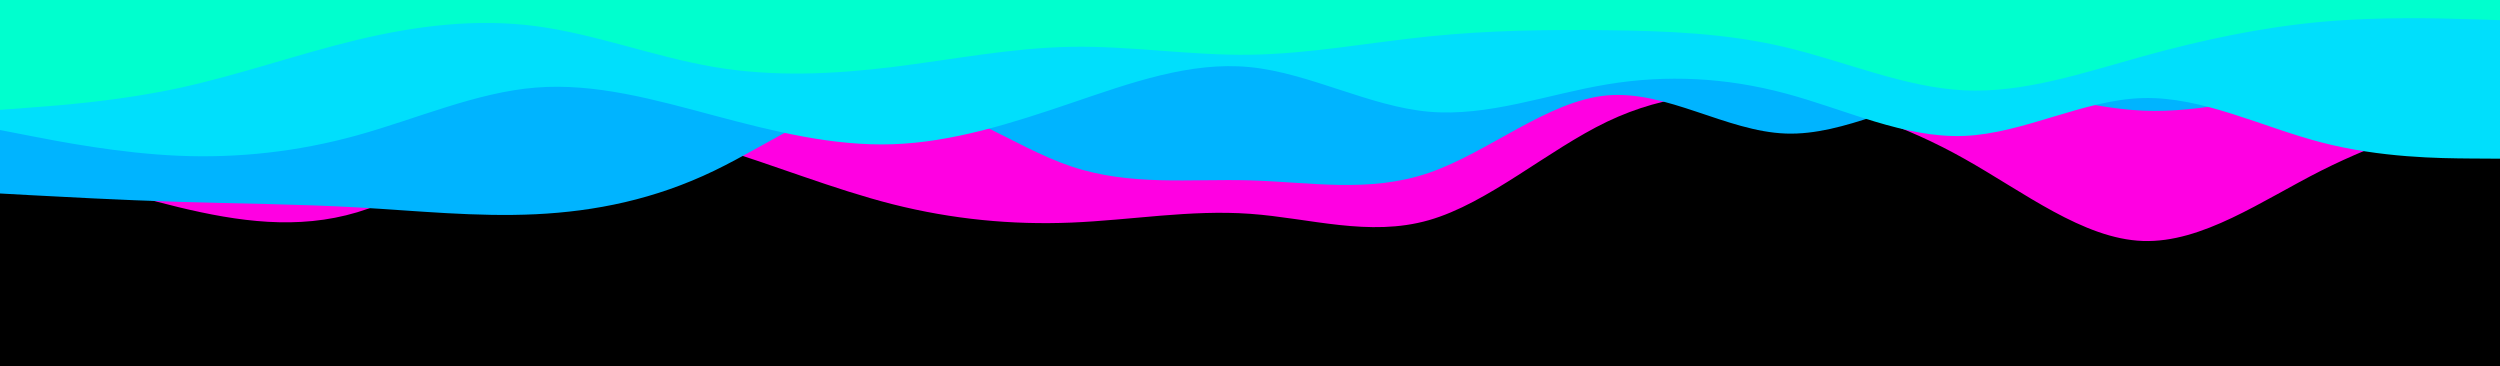 <svg id="visual" viewBox="0 0 4096 600" width="4096" height="600" xmlns="http://www.w3.org/2000/svg" xmlns:xlink="http://www.w3.org/1999/xlink" version="1.1"><rect x="0" y="0" width="4096" height="600" fill="#000"></rect><path d="M0 250L48.8 266.5C97.7 283 195.3 316 292.8 339.5C390.3 363 487.7 377 585.2 347.8C682.7 318.7 780.3 246.3 877.8 219.5C975.3 192.7 1072.7 211.3 1170.2 240.7C1267.7 270 1365.3 310 1462.8 334.7C1560.3 359.3 1657.7 368.7 1755.2 364.7C1852.7 360.7 1950.3 343.3 2048 350.3C2145.7 357.3 2243.3 388.7 2340.8 360.8C2438.3 333 2535.7 246 2633.2 199.3C2730.7 152.7 2828.3 146.3 2925.8 159.5C3023.3 172.7 3120.7 205.3 3218.2 260C3315.7 314.7 3413.3 391.3 3510.8 394.8C3608.3 398.3 3705.7 328.7 3803.2 279.5C3900.7 230.3 3998.3 201.7 4047.2 187.3L4096 173L4096 0L4047.2 0C3998.3 0 3900.7 0 3803.2 0C3705.7 0 3608.3 0 3510.8 0C3413.3 0 3315.7 0 3218.2 0C3120.7 0 3023.3 0 2925.8 0C2828.3 0 2730.7 0 2633.2 0C2535.7 0 2438.3 0 2340.8 0C2243.3 0 2145.7 0 2048 0C1950.3 0 1852.7 0 1755.2 0C1657.7 0 1560.3 0 1462.8 0C1365.3 0 1267.7 0 1170.2 0C1072.7 0 975.3 0 877.8 0C780.3 0 682.7 0 585.2 0C487.7 0 390.3 0 292.8 0C195.3 0 97.7 0 48.8 0L0 0Z" fill="#ff00e2"></path><path d="M0 317L48.8 319.7C97.7 322.3 195.3 327.7 292.8 330.7C390.3 333.7 487.7 334.3 585.2 339.8C682.7 345.3 780.3 355.7 877.8 351C975.3 346.3 1072.7 326.7 1170.2 279.7C1267.7 232.7 1365.3 158.3 1462.8 160.2C1560.3 162 1657.7 240 1755.2 272.7C1852.7 305.3 1950.3 292.7 2048 295.5C2145.7 298.3 2243.3 316.7 2340.8 283.3C2438.3 250 2535.7 165 2633.2 156.3C2730.7 147.7 2828.3 215.3 2925.8 218.8C3023.3 222.3 3120.7 161.7 3218.2 150.3C3315.7 139 3413.3 177 3510.8 181.3C3608.3 185.7 3705.7 156.3 3803.2 144.7C3900.7 133 3998.3 139 4047.2 142L4096 145L4096 0L4047.2 0C3998.3 0 3900.7 0 3803.2 0C3705.7 0 3608.3 0 3510.8 0C3413.3 0 3315.7 0 3218.2 0C3120.7 0 3023.3 0 2925.8 0C2828.3 0 2730.7 0 2633.2 0C2535.7 0 2438.3 0 2340.8 0C2243.3 0 2145.7 0 2048 0C1950.3 0 1852.7 0 1755.2 0C1657.7 0 1560.3 0 1462.8 0C1365.3 0 1267.7 0 1170.2 0C1072.7 0 975.3 0 877.8 0C780.3 0 682.7 0 585.2 0C487.7 0 390.3 0 292.8 0C195.3 0 97.7 0 48.8 0L0 0Z" fill="#00b4ff"></path><path d="M0 213L48.8 222.5C97.7 232 195.3 251 292.8 255.2C390.3 259.3 487.7 248.7 585.2 221.7C682.7 194.7 780.3 151.3 877.8 143.5C975.3 135.7 1072.7 163.3 1170.2 189.3C1267.7 215.3 1365.3 239.7 1462.8 236.3C1560.3 233 1657.7 202 1755.2 168.8C1852.7 135.7 1950.3 100.3 2048 110C2145.7 119.7 2243.3 174.3 2340.8 183C2438.3 191.7 2535.7 154.3 2633.2 138.2C2730.7 122 2828.3 127 2925.8 153.2C3023.3 179.3 3120.7 226.7 3218.2 222.7C3315.7 218.7 3413.3 163.3 3510.8 160.7C3608.3 158 3705.7 208 3803.2 233.3C3900.7 258.7 3998.3 259.3 4047.2 259.7L4096 260L4096 0L4047.2 0C3998.3 0 3900.7 0 3803.2 0C3705.7 0 3608.3 0 3510.8 0C3413.3 0 3315.7 0 3218.2 0C3120.7 0 3023.3 0 2925.8 0C2828.3 0 2730.7 0 2633.2 0C2535.7 0 2438.3 0 2340.8 0C2243.3 0 2145.7 0 2048 0C1950.3 0 1852.7 0 1755.2 0C1657.7 0 1560.3 0 1462.8 0C1365.3 0 1267.7 0 1170.2 0C1072.7 0 975.3 0 877.8 0C780.3 0 682.7 0 585.2 0C487.7 0 390.3 0 292.8 0C195.3 0 97.7 0 48.8 0L0 0Z" fill="#00dffc"></path><path d="M0 180L48.8 176.3C97.7 172.7 195.3 165.3 292.8 144.3C390.3 123.3 487.7 88.7 585.2 65.3C682.7 42 780.3 30 877.8 42.8C975.3 55.7 1072.7 93.3 1170.2 109.8C1267.7 126.3 1365.3 121.7 1462.8 109.7C1560.3 97.7 1657.7 78.3 1755.2 76.7C1852.7 75 1950.3 91 2048 89.7C2145.7 88.3 2243.3 69.7 2340.8 59.7C2438.3 49.7 2535.7 48.3 2633.2 49.5C2730.7 50.7 2828.3 54.3 2925.8 77.5C3023.3 100.7 3120.7 143.3 3218.2 148C3315.7 152.7 3413.3 119.3 3510.8 92.3C3608.3 65.3 3705.7 44.7 3803.2 35.8C3900.7 27 3998.3 30 4047.2 31.5L4096 33L4096 0L4047.2 0C3998.3 0 3900.7 0 3803.2 0C3705.7 0 3608.3 0 3510.8 0C3413.3 0 3315.7 0 3218.2 0C3120.7 0 3023.3 0 2925.8 0C2828.3 0 2730.7 0 2633.2 0C2535.7 0 2438.3 0 2340.8 0C2243.3 0 2145.7 0 2048 0C1950.3 0 1852.7 0 1755.2 0C1657.7 0 1560.3 0 1462.8 0C1365.3 0 1267.7 0 1170.2 0C1072.7 0 975.3 0 877.8 0C780.3 0 682.7 0 585.2 0C487.7 0 390.3 0 292.8 0C195.3 0 97.7 0 48.8 0L0 0Z" fill="#00ffce"></path></svg>